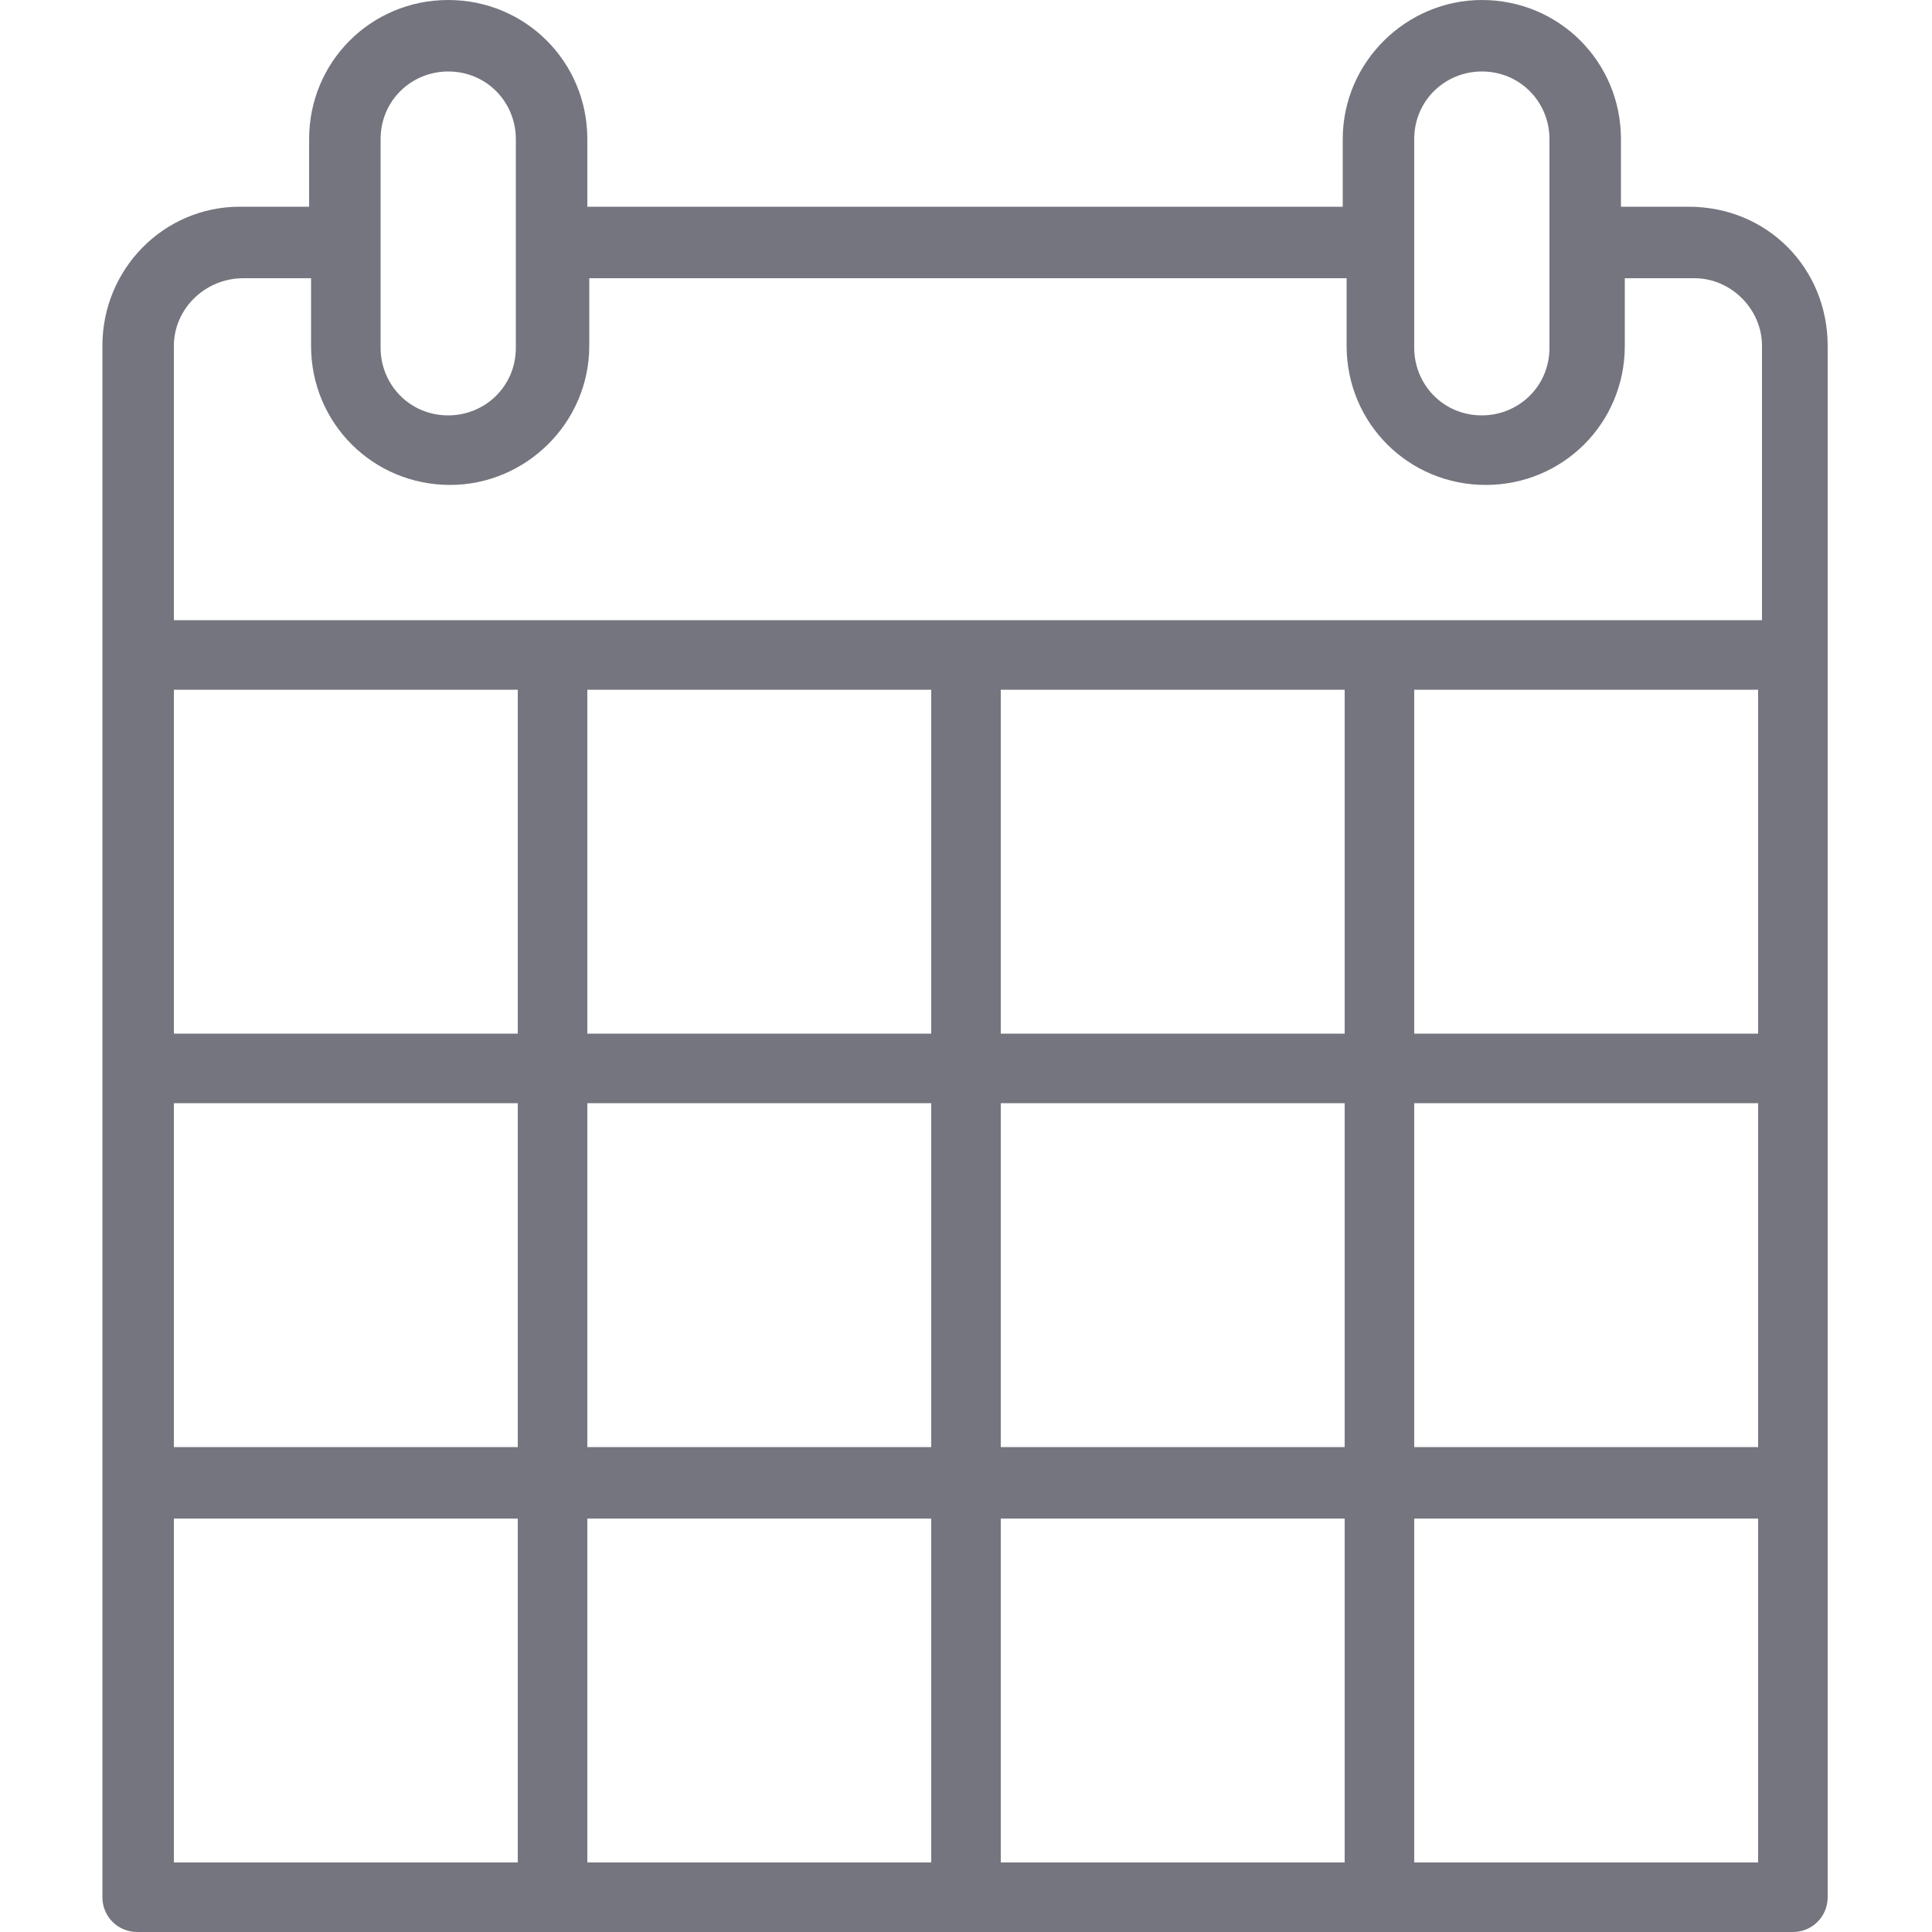 <?xml version="1.0" encoding="utf-8"?>
<!-- Generator: Adobe Illustrator 19.1.0, SVG Export Plug-In . SVG Version: 6.00 Build 0)  -->
<svg version="1.1" id="Layer_1" xmlns="http://www.w3.org/2000/svg" xmlns:xlink="http://www.w3.org/1999/xlink" x="0px" y="0px"
	 viewBox="0 0 100 100" style="enable-background:new 0 0 100 100;" xml:space="preserve">
<style type="text/css">
	.st0{fill:#75757F;}
</style>
<path class="st0" d="M87.4,10.7h-3.5V7.2c0-4-3.2-7.2-7.2-7.2c-3.9,0-7.2,3.2-7.2,7.2v3.5H30.4V7.2c0-4-3.2-7.2-7.2-7.2
	c-4,0-7.2,3.2-7.2,7.2v3.5h-3.6c-3.9,0-7.1,3.2-7.1,7.2v16.1v21.4v21.4v21.4c0,1,0.8,1.8,1.8,1.8h21.4H50h21.4h21.4
	c1,0,1.8-0.8,1.8-1.8V76.8V55.3V33.9V17.9C94.6,13.9,91.5,10.7,87.4,10.7z M48.2,35.7v17.8H30.4V35.7H48.2z M69.6,35.7v17.8H51.8
	V35.7H69.6z M91,35.7v17.8H73.2V35.7H91z M26.8,53.5H9V35.7h17.8V53.5z M9,57.1h17.8v17.8H9V57.1z M30.4,57.1h17.8v17.8H30.4V57.1z
	 M51.8,57.1h17.8v17.8H51.8V57.1z M73.2,57.1H91v17.8H73.2V57.1z M73.2,7.2c0-2,1.6-3.5,3.5-3.5c2,0,3.5,1.6,3.5,3.5v5.4v5.4
	c0,2-1.6,3.5-3.5,3.5c-2,0-3.5-1.6-3.5-3.5v-5.4V7.2z M19.7,7.2c0-2,1.6-3.5,3.5-3.5c2,0,3.5,1.6,3.5,3.5v5.4v5.4
	c0,2-1.6,3.5-3.5,3.5c-2,0-3.5-1.6-3.5-3.5v-5.4V7.2z M9,17.9c0-1.9,1.6-3.5,3.6-3.5h3.5v3.5c0,4,3.2,7.2,7.2,7.2
	c3.9,0,7.2-3.2,7.2-7.2v-3.5h39.2v3.5c0,4,3.2,7.2,7.2,7.2c4,0,7.2-3.2,7.2-7.2v-3.5h3.6c1.9,0,3.5,1.6,3.5,3.5v14.2H71.7h-0.3h-0.3
	H50.3H50h-0.3H28.6H9V17.9z M9,78.6h17.8v17.8H9V78.6z M30.4,78.6h17.8v17.8H30.4V78.6z M51.8,78.6h17.8v17.8H51.8V78.6z M91,96.4
	H73.2V78.6H91V96.4z"/>
</svg>
